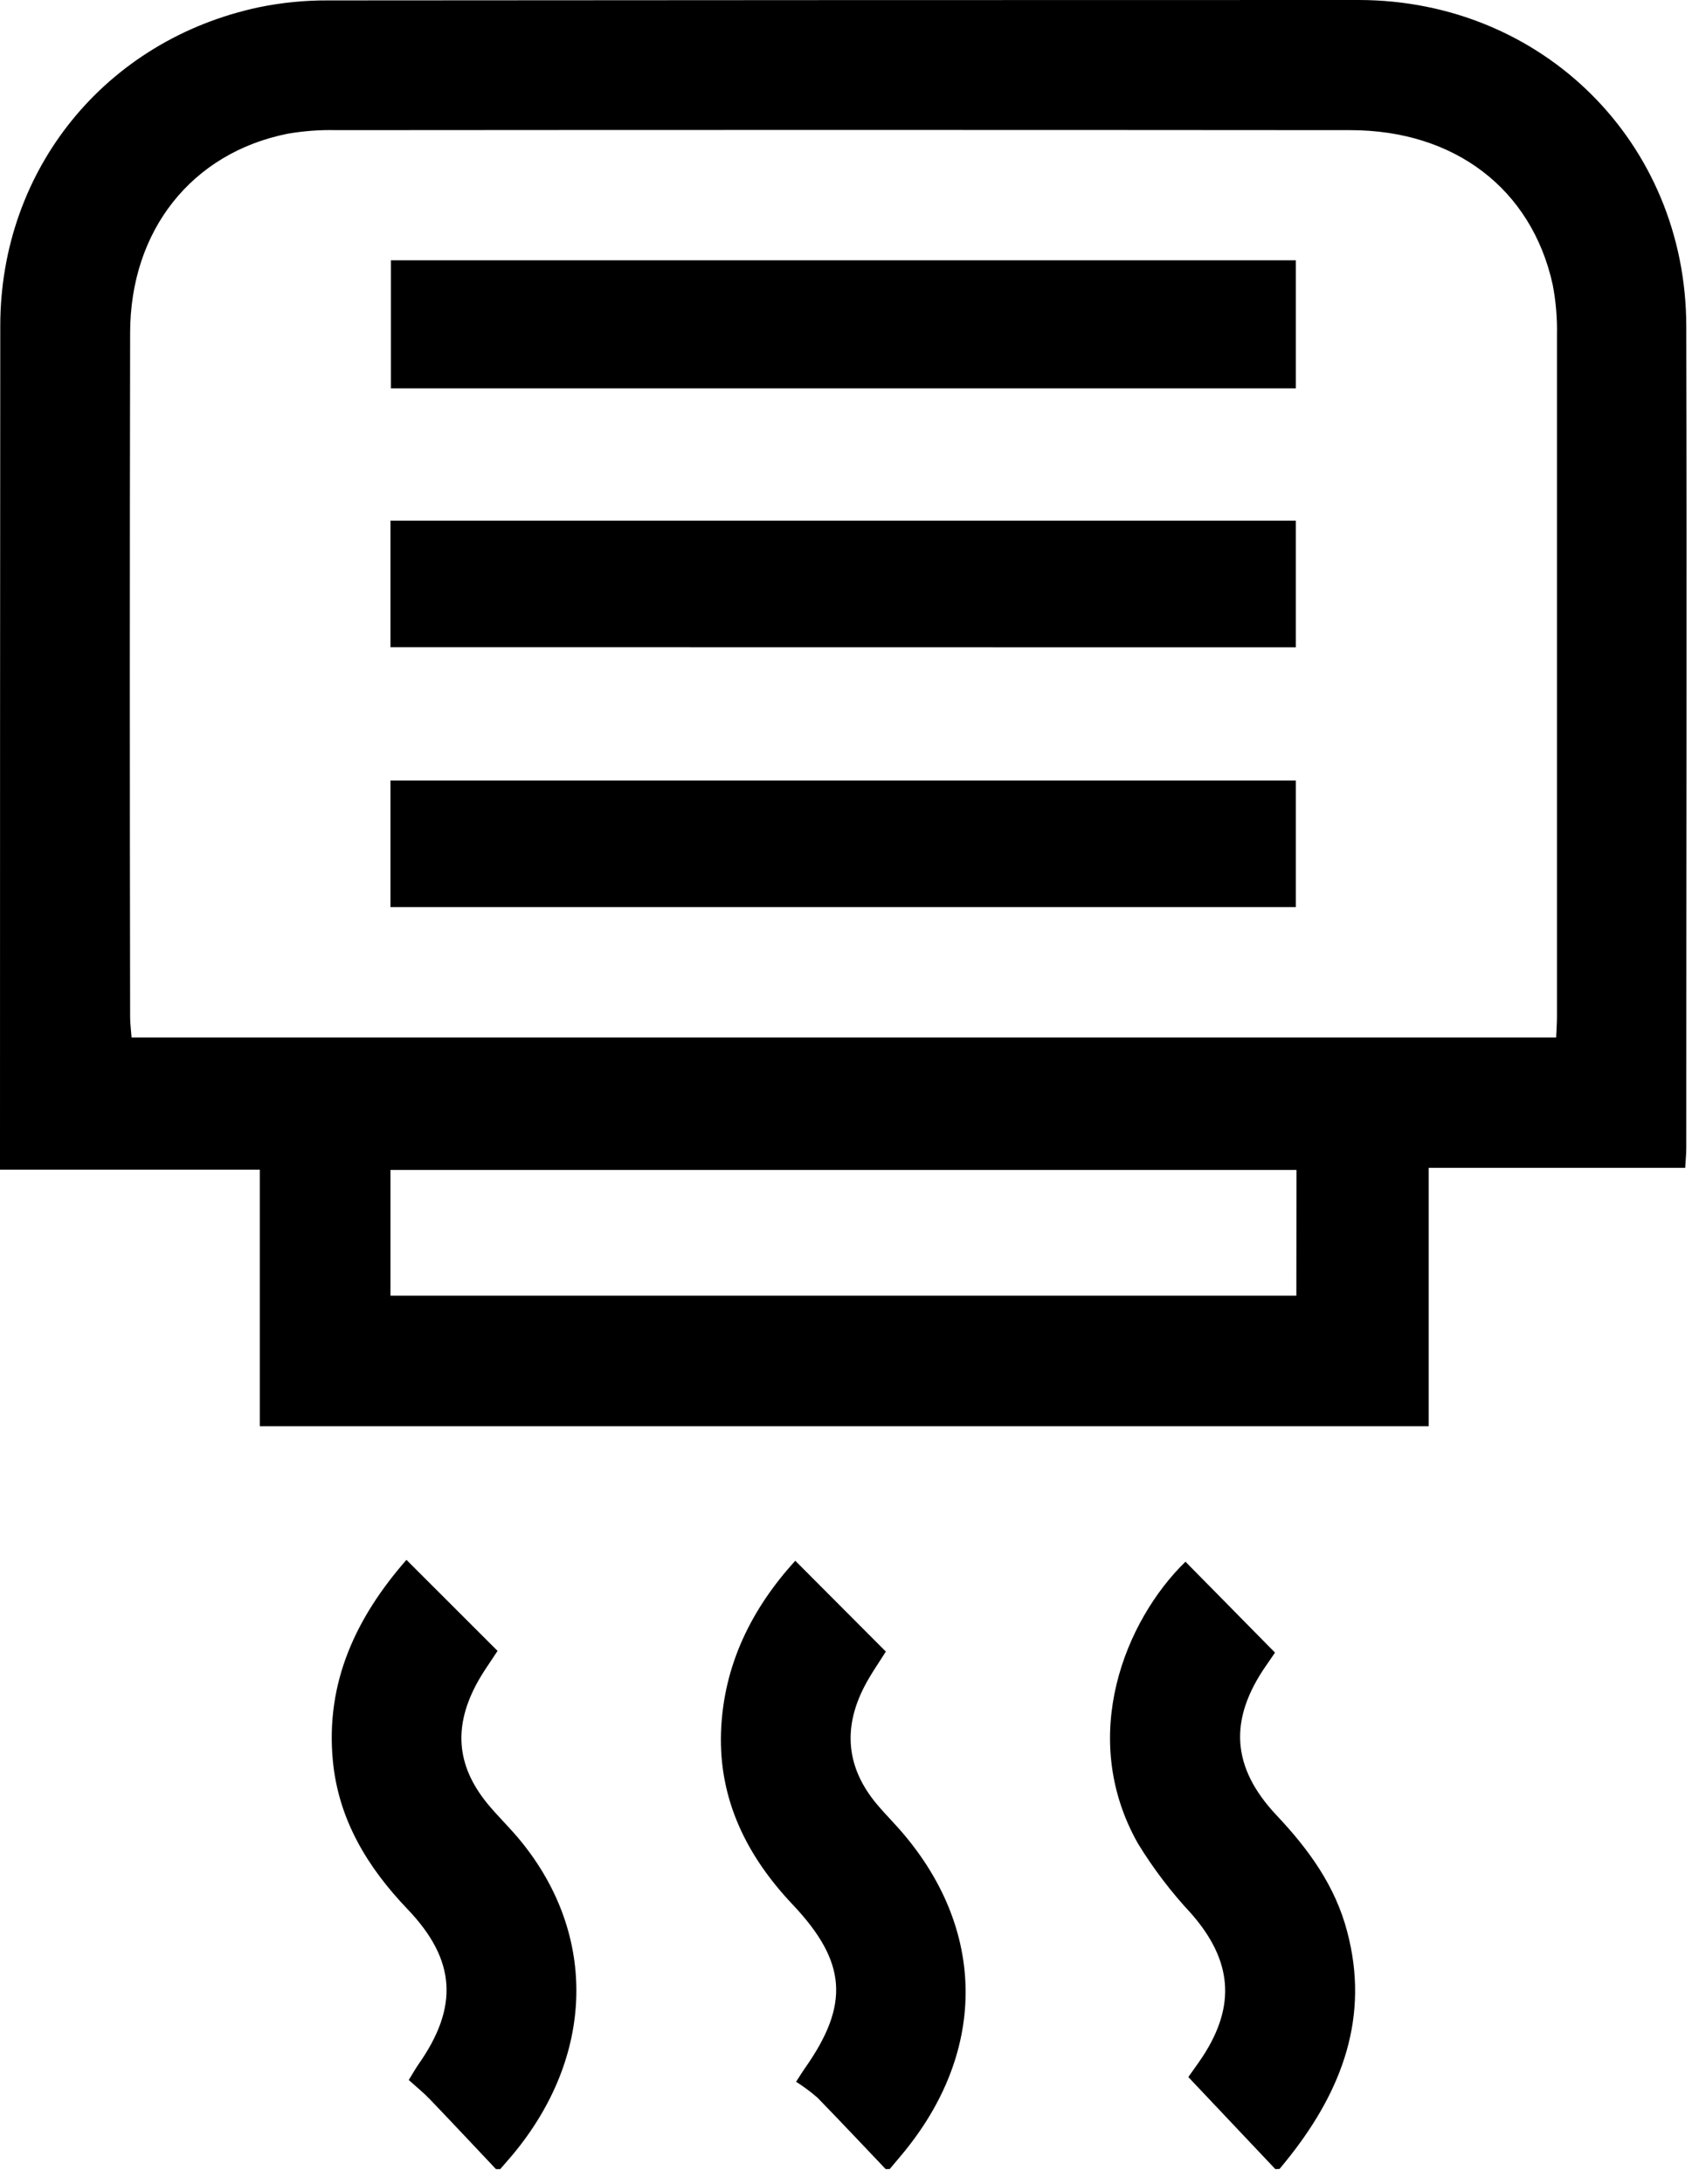 <svg width="25" height="32" viewBox="0 0 25 32" fill="none" xmlns="http://www.w3.org/2000/svg">
<path d="M18.689 31.782L17.414 30.433C17.484 30.333 17.558 30.233 17.626 30.13C18.116 29.379 18.053 28.721 17.46 28.042C17.165 27.726 16.902 27.381 16.676 27.012C15.789 25.443 16.492 23.739 17.372 22.882L18.684 24.214C18.663 24.244 18.614 24.318 18.562 24.392C18.003 25.19 18.041 25.891 18.708 26.599C19.177 27.096 19.567 27.633 19.741 28.299C20.073 29.543 19.67 30.615 18.906 31.588C18.856 31.653 18.803 31.715 18.751 31.779L18.689 31.782Z" fill="black"/>
<path d="M7.268 31.782C6.945 31.44 6.623 31.096 6.297 30.756C6.205 30.66 6.1 30.576 5.99 30.476C6.048 30.384 6.086 30.314 6.13 30.25C6.725 29.405 6.684 28.717 5.971 27.972C5.384 27.358 4.961 26.662 4.878 25.802C4.767 24.646 5.222 23.694 5.956 22.855L7.291 24.189C7.191 24.345 7.068 24.511 6.974 24.691C6.634 25.339 6.702 25.911 7.177 26.468C7.325 26.641 7.489 26.8 7.632 26.976C8.762 28.361 8.71 30.134 7.512 31.572C7.452 31.643 7.391 31.712 7.33 31.782H7.268Z" fill="black"/>
<path d="M12.979 31.782C12.647 31.433 12.316 31.081 11.98 30.736C11.882 30.65 11.776 30.572 11.666 30.502C11.739 30.389 11.765 30.346 11.795 30.304C12.454 29.369 12.409 28.746 11.617 27.907C10.946 27.199 10.531 26.37 10.566 25.375C10.602 24.395 11.015 23.57 11.654 22.868L12.981 24.199C12.887 24.351 12.762 24.526 12.664 24.716C12.348 25.331 12.406 25.911 12.856 26.443C12.93 26.53 13.007 26.613 13.084 26.696C14.465 28.172 14.507 30.042 13.196 31.593C13.143 31.655 13.09 31.718 13.038 31.781L12.979 31.782Z" fill="black"/>
<path d="M0 17.138V16.806C0 12.795 0.001 8.782 0.004 4.768C0.008 2.477 1.548 0.586 3.791 0.107C4.126 0.038 4.468 0.004 4.81 0.006C9.844 0.002 14.88 0 19.917 0C22.607 0.006 24.705 2.091 24.711 4.776C24.721 8.79 24.711 12.803 24.711 16.816C24.711 16.906 24.702 16.998 24.695 17.111H20.936V20.897H3.807V17.138H0ZM22.804 15.201C22.809 15.081 22.816 14.989 22.816 14.897C22.816 11.568 22.816 8.238 22.816 4.907C22.821 4.66 22.8 4.412 22.753 4.169C22.444 2.77 21.318 1.907 19.787 1.907C14.833 1.903 9.879 1.903 4.926 1.907C4.688 1.901 4.451 1.919 4.217 1.959C2.812 2.239 1.907 3.375 1.907 4.88C1.901 8.22 1.901 11.56 1.907 14.9C1.907 14.998 1.921 15.097 1.928 15.201H22.804ZM18.999 17.142H5.722V18.984H18.997L18.999 17.142Z" fill="black"/>
<path d="M5.728 3.814H18.989V5.69H5.728V3.814Z" fill="black"/>
<path d="M5.722 9.483V7.629H18.989V9.485L5.722 9.483Z" fill="black"/>
<path d="M18.989 11.436V13.291H5.722V11.436H18.989Z" fill="black"/>
</svg>
